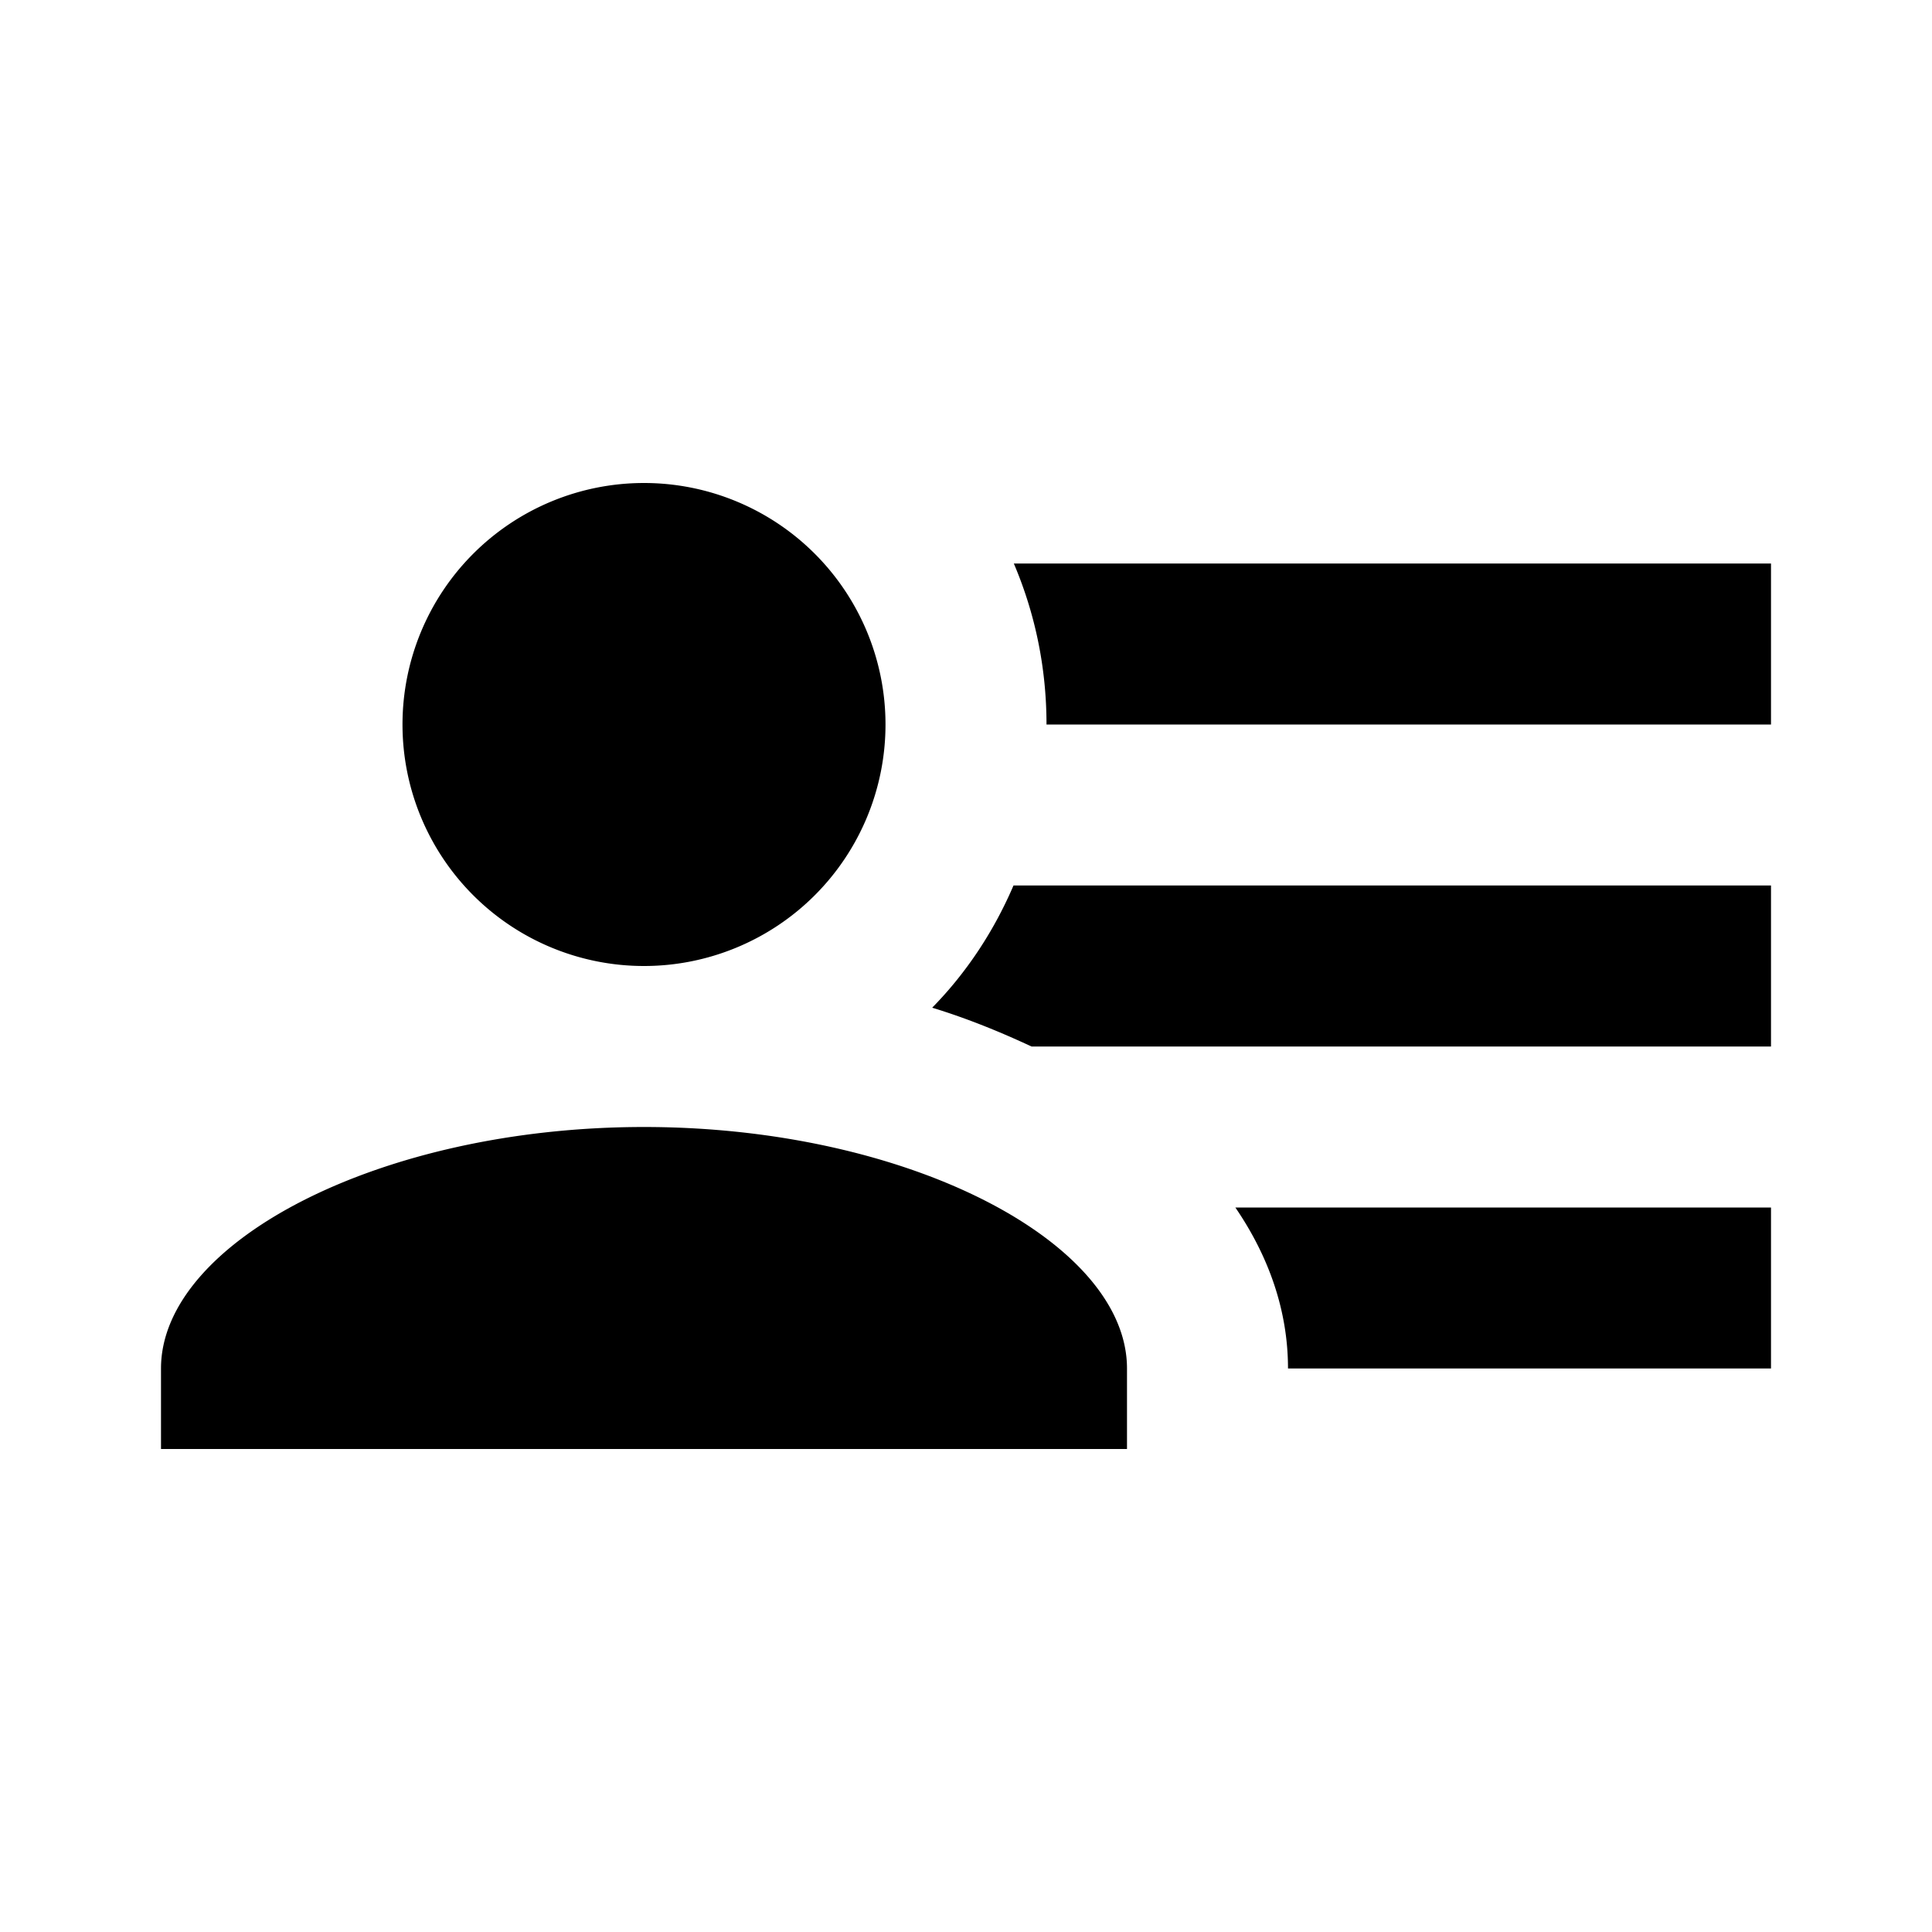 <?xml version="1.0"?>
<svg xmlns="http://www.w3.org/2000/svg" viewBox="0 0 24 24">
    <path d="M 8 6 A 3 3 0 0 0 5 9 A 3 3 0 0 0 8 12 A 3 3 0 0 0 11 9 A 3 3 0 0 0 8 6 z M 12.594 7 C 12.854 7.61 13 8.284 13 9 L 22 9 L 22 7 L 12.594 7 z M 12.59 11 C 12.346 11.569 12.005 12.085 11.58 12.518 C 12.021 12.653 12.425 12.819 12.814 13 L 22 13 L 22 11 L 12.59 11 z M 8 14 C 4.722 14 2 15.429 2 17 L 2 18 L 14 18 L 14 17 C 14 15.429 11.278 14 8 14 z M 15.346 15 C 15.763 15.61 16 16.284 16 17 L 22 17 L 22 15 L 15.346 15 z"/>
</svg>
